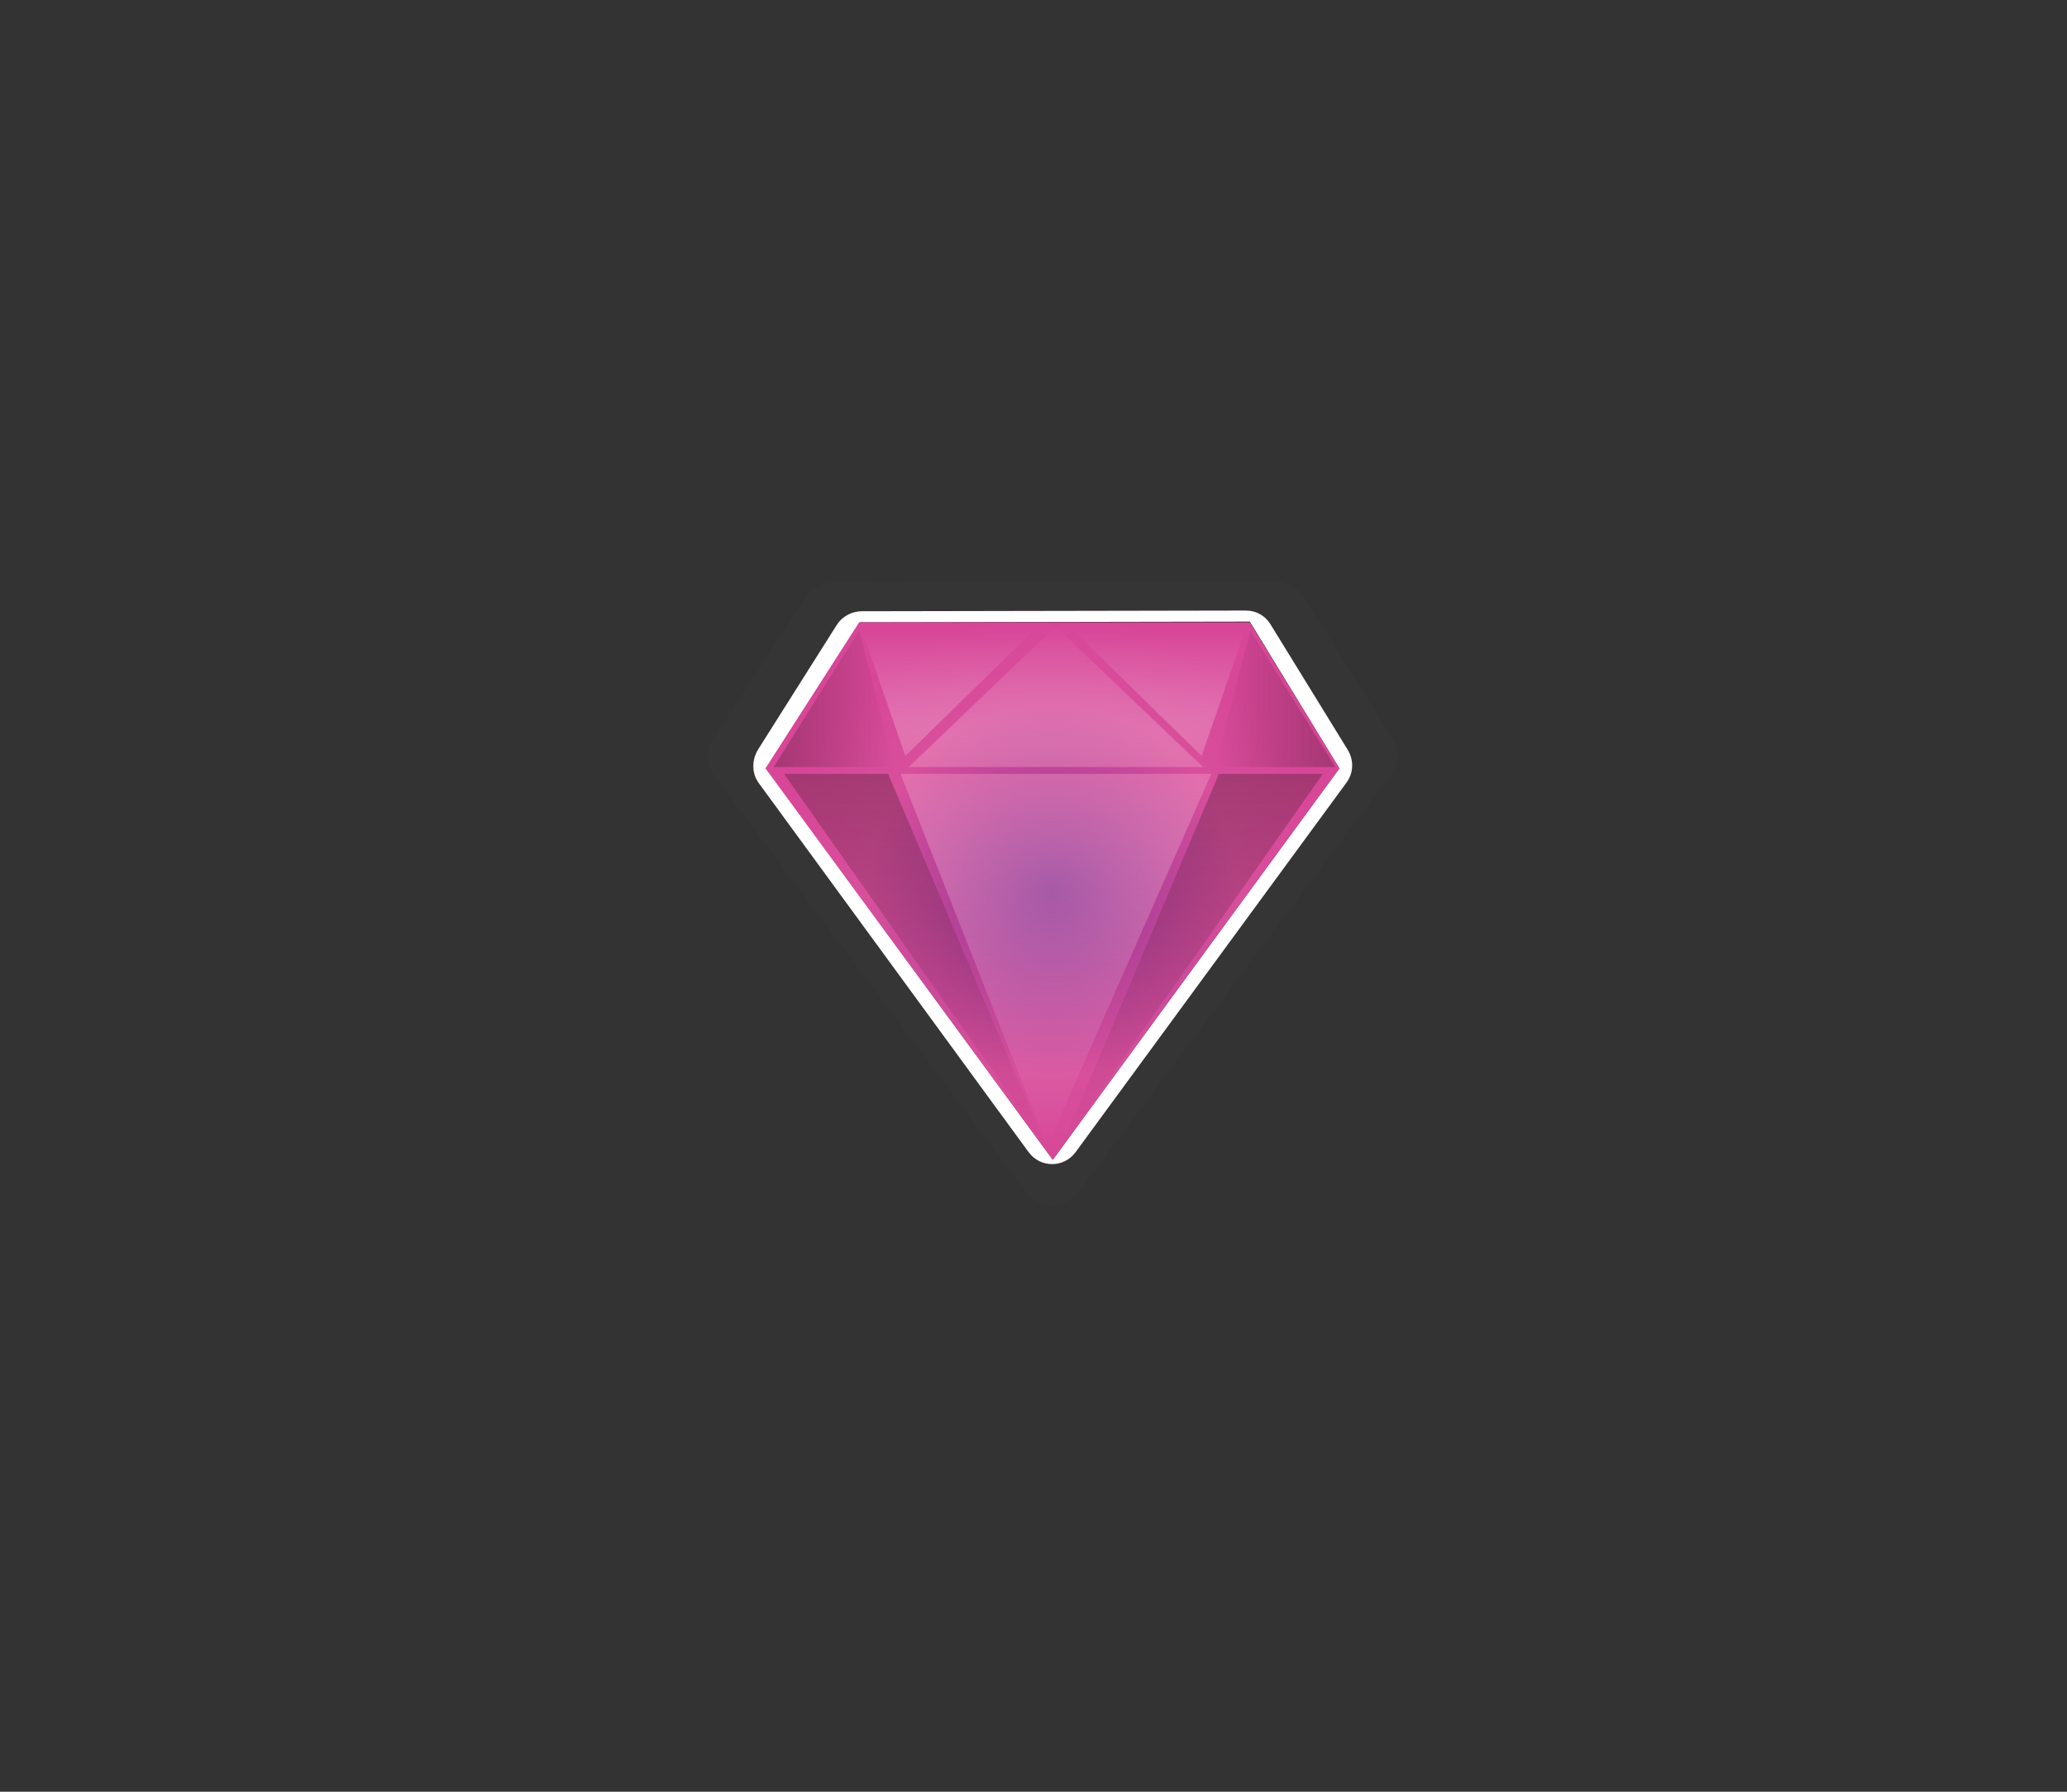 <?xml version="1.0" encoding="utf-8"?>
<!-- Generator: Adobe Illustrator 19.0.0, SVG Export Plug-In . SVG Version: 6.00 Build 0)  -->
<svg version="1.0" id="diamond_1_" xmlns="http://www.w3.org/2000/svg" xmlns:xlink="http://www.w3.org/1999/xlink" x="0px" y="0px" width="300px" height="260px"
	 viewBox="0 0 300 260" style="enable-background:new 0 0 300 260;" xml:space="preserve">
<rect x="0" y="0" width="300" height="260" fill="#333333" stroke="none"/>
<style type="text/css">
	.st0{fill:#353535;}
	.st1{fill:#FFFFFF;}
	.st2{fill:url(#XMLID_4_);}
	.st3{opacity:0.35;fill:url(#XMLID_8_);}
	.st4{opacity:0.5;fill:url(#XMLID_11_);}
	.st5{opacity:0.5;fill:url(#XMLID_12_);}
	.st6{opacity:0.35;fill:url(#XMLID_13_);}
	.st7{opacity:0.35;fill:url(#XMLID_14_);}
	.st8{opacity:0.35;fill:url(#XMLID_15_);}
	.st9{opacity:0.5;fill:url(#XMLID_16_);}
	.st10{opacity:0.5;fill:url(#XMLID_17_);}
</style>
<path id="XMLID_10_" class="st0" d="M202.1,107.2l-12.8-20.5c-0.9-1.4-2.5-2.3-4.2-2.3l-64,0.1c-1.7,0-3.2,0.8-4.1,2.2l-13.5,20.5
	c-1.1,1.7-1,3.8,0.2,5.4l45.1,60.3c1.9,2.6,5.9,2.6,7.8,0l45.2-60.4C203,111,203.1,108.9,202.1,107.2z M152.8,168.3l-41.6-56.8
	l13.6-21.2l56.6-0.1l13,21.3L152.8,168.3z"/>
<path id="XMLID_7_" class="st1" d="M195.6,108.8l-11.2-18.2c-0.8-1.3-2.1-2-3.6-2l-55.7,0.1c-1.4,0-2.8,0.7-3.6,1.9L110,108.8
	c-0.9,1.5-0.9,3.4,0.1,4.8l39.2,53.6c1.7,2.3,5.1,2.3,6.8,0l39.3-53.6C196.5,112.1,196.5,110.3,195.6,108.8z M152.8,168.3
	l-41.6-56.8l13.6-21.2l56.6-0.1l13,21.3L152.8,168.3z"/>
<radialGradient id="XMLID_4_" cx="152.75" cy="129.292" r="40.366" gradientUnits="userSpaceOnUse">
	<stop  offset="0" style="stop-color:#8C3293"/>
	<stop  offset="0.665" style="stop-color:#D84F9C"/>
	<stop  offset="1" style="stop-color:#D84698"/>
</radialGradient>
<polygon id="XMLID_2_" class="st2" points="194.4,111.5 152.8,168.3 111.1,111.5 124.7,90.3 181.4,90.3 "/>
<linearGradient id="XMLID_8_" gradientUnits="userSpaceOnUse" x1="153.265" y1="112.25" x2="153.265" y2="166.349">
	<stop  offset="0" style="stop-color:#F6A8CA"/>
	<stop  offset="9.993196e-002" style="stop-color:#F7BAD5;stop-opacity:0.9"/>
	<stop  offset="0.255" style="stop-color:#FAD2E4;stop-opacity:0.745"/>
	<stop  offset="0.417" style="stop-color:#FCE5EF;stop-opacity:0.583"/>
	<stop  offset="0.588" style="stop-color:#FEF2F7;stop-opacity:0.412"/>
	<stop  offset="0.774" style="stop-color:#FFFBFC;stop-opacity:0.226"/>
	<stop  offset="1" style="stop-color:#FFFFFF;stop-opacity:0"/>
</linearGradient>
<polygon id="XMLID_189_" class="st3" points="130.7,112.3 175.8,112.3 152,166.3 "/>
<linearGradient id="XMLID_11_" gradientUnits="userSpaceOnUse" x1="132.791" y1="112.25" x2="132.791" y2="166.349">
	<stop  offset="0" style="stop-color:#71294E"/>
	<stop  offset="1" style="stop-color:#72294F;stop-opacity:0"/>
</linearGradient>
<polygon id="XMLID_188_" class="st4" points="128.9,112.3 113.8,112.3 151.8,166.3 "/>
<linearGradient id="XMLID_12_" gradientUnits="userSpaceOnUse" x1="215.74" y1="112.25" x2="215.74" y2="166.349" gradientTransform="matrix(-1 0 0 1 388.796 0)">
	<stop  offset="0" style="stop-color:#71294E"/>
	<stop  offset="1" style="stop-color:#72294F;stop-opacity:0"/>
</linearGradient>
<polygon id="XMLID_194_" class="st5" points="176.9,112.3 192,112.3 154.1,166.3 "/>
<linearGradient id="XMLID_13_" gradientUnits="userSpaceOnUse" x1="153.246" y1="111.25" x2="153.246" y2="90.917">
	<stop  offset="0" style="stop-color:#F6A8CA"/>
	<stop  offset="9.993196e-002" style="stop-color:#F7BAD5;stop-opacity:0.9"/>
	<stop  offset="0.255" style="stop-color:#FAD2E4;stop-opacity:0.745"/>
	<stop  offset="0.417" style="stop-color:#FCE5EF;stop-opacity:0.583"/>
	<stop  offset="0.588" style="stop-color:#FEF2F7;stop-opacity:0.412"/>
	<stop  offset="0.774" style="stop-color:#FFFBFC;stop-opacity:0.226"/>
	<stop  offset="1" style="stop-color:#FFFFFF;stop-opacity:0"/>
</linearGradient>
<polygon id="XMLID_192_" class="st6" points="131.9,111.3 153.2,90.9 174.6,111.3 "/>
<linearGradient id="XMLID_14_" gradientUnits="userSpaceOnUse" x1="137.531" y1="109.665" x2="137.531" y2="91.5">
	<stop  offset="0" style="stop-color:#F5A8CA"/>
	<stop  offset="2.340972e-002" style="stop-color:#F6AECD;stop-opacity:0.977"/>
	<stop  offset="0.126" style="stop-color:#F9C7DC;stop-opacity:0.874"/>
	<stop  offset="0.239" style="stop-color:#FBDBE9;stop-opacity:0.761"/>
	<stop  offset="0.364" style="stop-color:#FDEAF2;stop-opacity:0.636"/>
	<stop  offset="0.508" style="stop-color:#FEF4F8;stop-opacity:0.492"/>
	<stop  offset="0.685" style="stop-color:#FFFCFD;stop-opacity:0.315"/>
	<stop  offset="1" style="stop-color:#FFFFFF;stop-opacity:0"/>
</linearGradient>
<polygon id="XMLID_193_" class="st7" points="125.1,91.5 131.4,109.7 150,91.5 "/>
<linearGradient id="XMLID_15_" gradientUnits="userSpaceOnUse" x1="180.896" y1="109.665" x2="180.896" y2="91.5" gradientTransform="matrix(-1 0 0 1 349.167 0)">
	<stop  offset="0" style="stop-color:#F5A8CA"/>
	<stop  offset="2.340972e-002" style="stop-color:#F6AECD;stop-opacity:0.977"/>
	<stop  offset="0.126" style="stop-color:#F9C7DC;stop-opacity:0.874"/>
	<stop  offset="0.239" style="stop-color:#FBDBE9;stop-opacity:0.761"/>
	<stop  offset="0.364" style="stop-color:#FDEAF2;stop-opacity:0.636"/>
	<stop  offset="0.508" style="stop-color:#FEF4F8;stop-opacity:0.492"/>
	<stop  offset="0.685" style="stop-color:#FFFCFD;stop-opacity:0.315"/>
	<stop  offset="1" style="stop-color:#FFFFFF;stop-opacity:0"/>
</linearGradient>
<polygon id="XMLID_195_" class="st8" points="180.7,91.5 174.4,109.7 155.8,91.5 "/>
<linearGradient id="XMLID_16_" gradientUnits="userSpaceOnUse" x1="112.333" y1="101.375" x2="129.833" y2="101.375">
	<stop  offset="0" style="stop-color:#71294E"/>
	<stop  offset="1" style="stop-color:#72294F;stop-opacity:0"/>
</linearGradient>
<polygon id="XMLID_196_" class="st9" points="124.7,91.5 129.8,111.3 112.3,111.3 "/>
<linearGradient id="XMLID_17_" gradientUnits="userSpaceOnUse" x1="177.481" y1="101.375" x2="194.981" y2="101.375" gradientTransform="matrix(-1 0 0 1 371.296 0)">
	<stop  offset="0" style="stop-color:#71294E"/>
	<stop  offset="1" style="stop-color:#72294F;stop-opacity:0"/>
</linearGradient>
<polygon id="XMLID_197_" class="st10" points="181.5,91.5 176.3,111.3 193.8,111.3 "/>
</svg>
